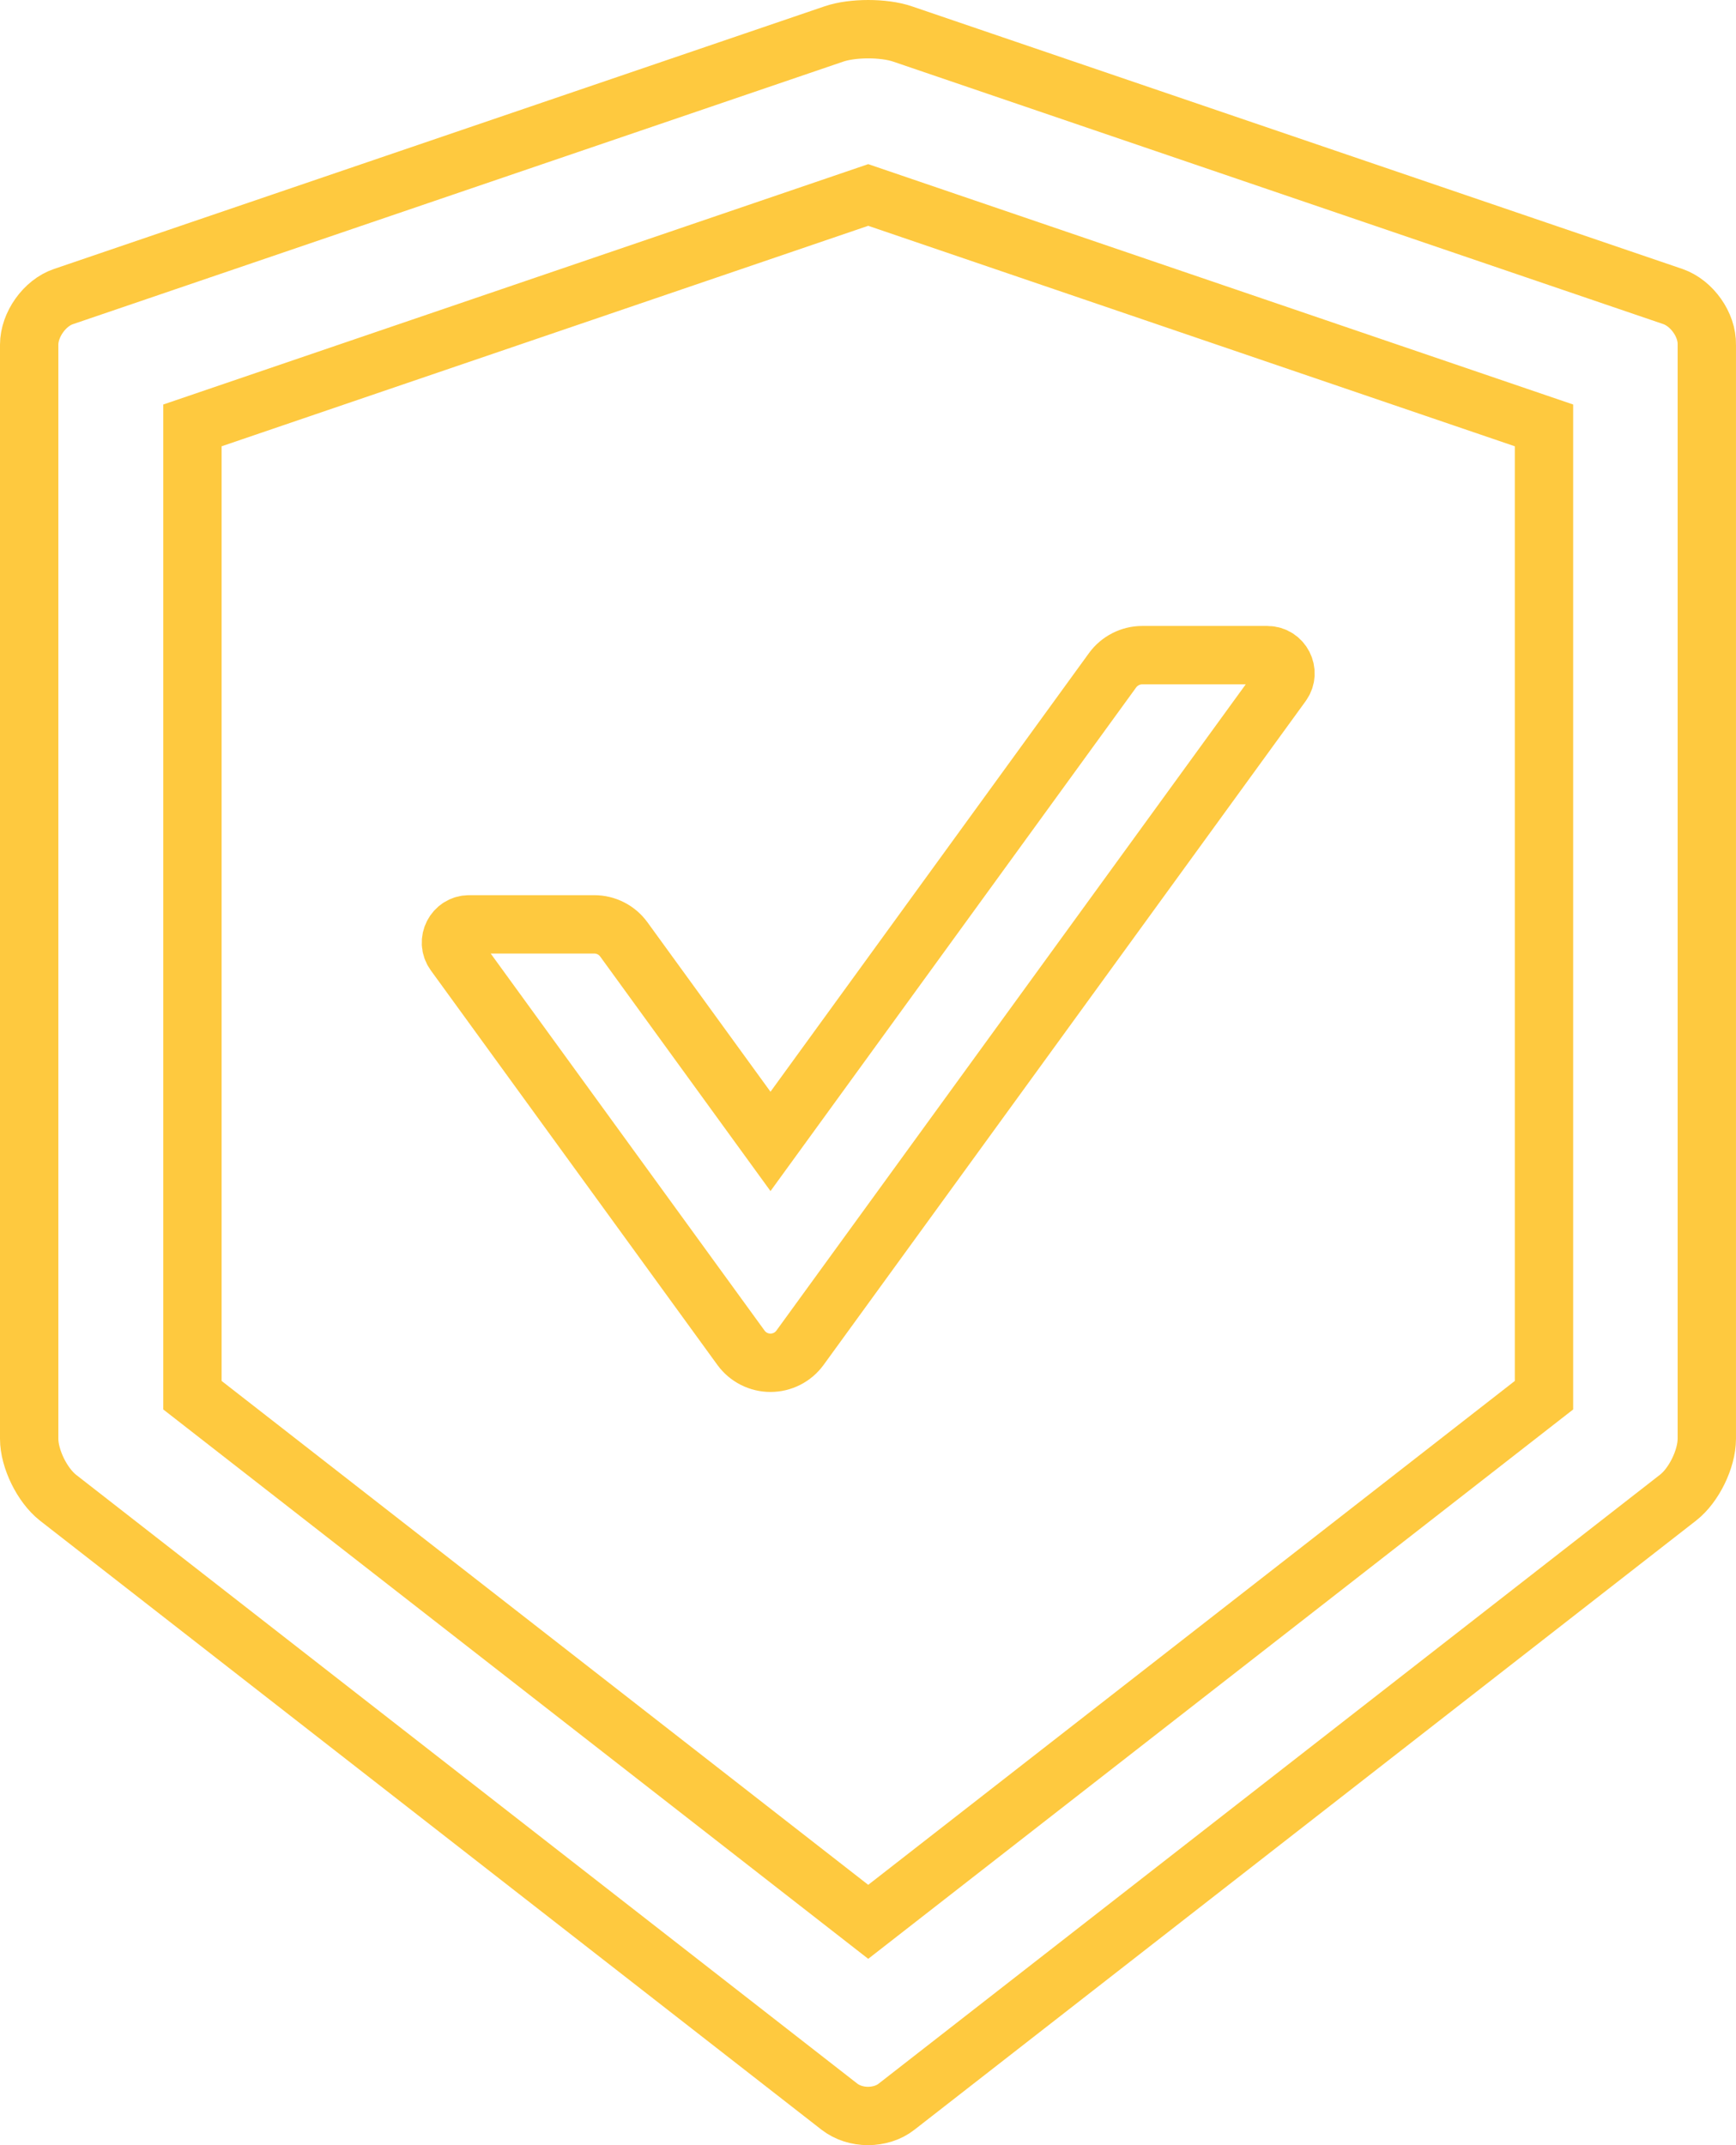 <svg width="119" height="147" viewBox="0 0 119 147" fill="none" xmlns="http://www.w3.org/2000/svg">
<path d="M114.683 20.324L61.862 2.326C61.225 2.109 60.37 2 59.515 2C58.66 2 57.805 2.109 57.168 2.326L4.347 20.324C3.057 20.759 2 22.251 2 23.619V98.592C2 99.96 2.886 101.763 3.959 102.618L57.541 144.363C58.085 144.782 58.785 145 59.5 145C60.215 145 60.93 144.782 61.458 144.363L115.041 102.618C116.113 101.778 116.999 99.975 116.999 98.592V23.619C117.03 22.251 115.973 20.774 114.683 20.324V20.324ZM105.838 95.608L59.515 131.696L13.192 95.608V29.151L59.515 13.361L105.838 29.151V95.608ZM42.758 64.369C42.292 63.732 41.546 63.343 40.737 63.343H32.157C31.146 63.343 30.555 64.493 31.146 65.317L50.795 92.36C51.027 92.678 51.331 92.936 51.682 93.115C52.033 93.293 52.422 93.386 52.816 93.386C53.209 93.386 53.598 93.293 53.949 93.115C54.3 92.936 54.604 92.678 54.836 92.36L87.884 46.869C88.475 46.045 87.884 44.895 86.874 44.895H78.293C77.5 44.895 76.739 45.284 76.272 45.921L52.816 78.217L42.758 64.369Z" stroke="#FEC93F" stroke-width="4"/>
</svg>
